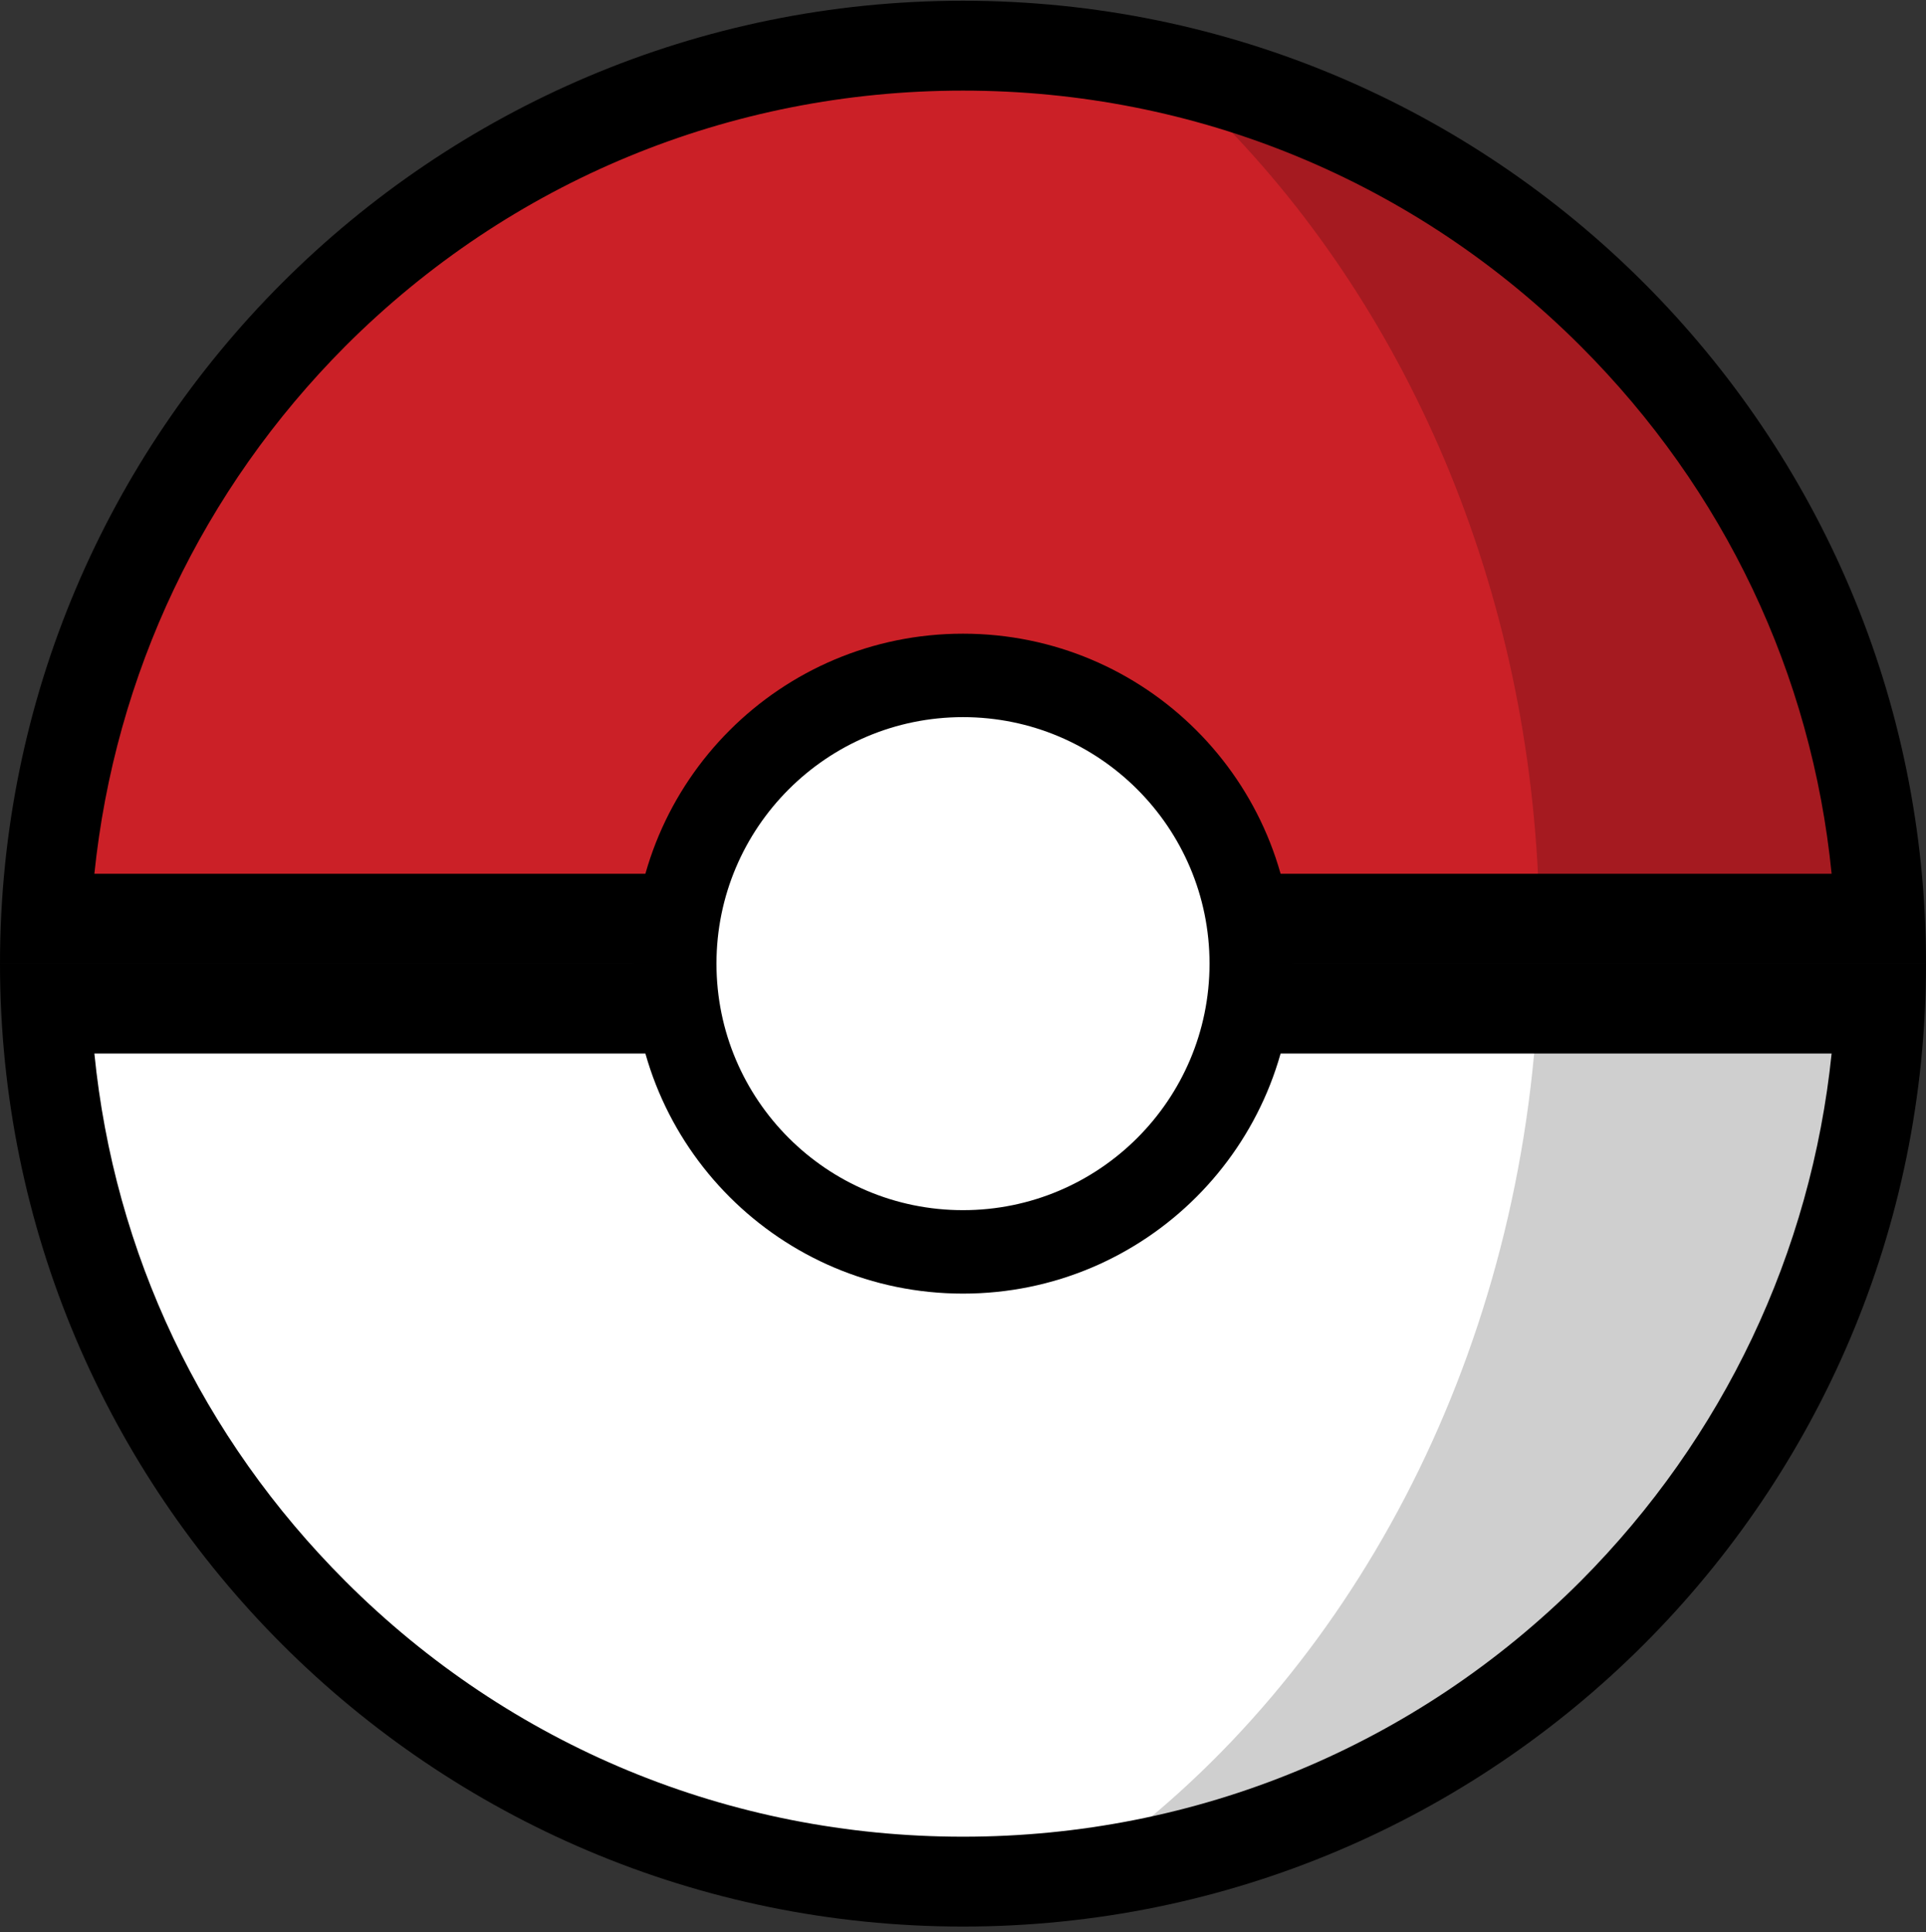<svg width="300" height="301" viewBox="0 0 300 301" fill="none" xmlns="http://www.w3.org/2000/svg">
<rect x="0" y="0" width="300" height="301" fill="#333333" stroke="none"/>
<g clip-path="url(#clip0_63_10)">
<path d="M292.8 157.114C289.2 232.714 226.5 293.114 150 293.114C73.5 293.114 10.8 232.714 7.2 157.114L292.8 157.114Z" fill="white"/>
<path d="M285.3 164.114C282.1 195.114 268.5 223.914 246.2 246.314C220.5 272.014 186.3 286.114 150 286.114C113.7 286.114 79.5 272.014 53.8 246.314C31.4 223.914 17.8 195.214 14.7 164.114H285.3ZM300 150.114H0C0 232.914 67.2 300.114 150 300.114C232.8 300.114 300 232.914 300 150.114Z" fill="black"/>
<path d="M7.2 143.114C10.8 67.514 73.5 7.114 150 7.114C226.5 7.114 289.2 67.514 292.8 143.114H7.2Z" fill="#CB2027"/>
<path opacity="0.19" d="M191.2 19.914C221 50.814 239.8 95.814 239.8 145.914C239.8 202.714 215.6 253.014 178.6 283.614C240.2 270.514 286.5 215.714 286.5 150.114C286.5 89.114 246.4 37.414 191.2 19.914Z" fill="black"/>
<path d="M150 14.114C186.3 14.114 220.5 28.214 246.2 53.914C268.6 76.314 282.2 105.014 285.3 136.114H14.7C17.9 105.114 31.5 76.314 53.8 53.914C79.5 28.214 113.7 14.114 150 14.114ZM150 0.114C67.2 0.114 0 67.314 0 150.114H300C300 67.314 232.8 0.114 150 0.114Z" fill="black"/>
<path d="M150 195.014C125.2 195.014 105.1 174.914 105.1 150.114C105.1 125.314 125.2 105.214 150 105.214C174.8 105.214 194.9 125.314 194.9 150.114C194.9 174.914 174.8 195.014 150 195.014Z" fill="white"/>
<path d="M150 111.714C171.2 111.714 188.4 128.914 188.4 150.114C188.4 171.314 171.2 188.514 150 188.514C128.8 188.514 111.6 171.314 111.6 150.114C111.6 128.914 128.8 111.714 150 111.714ZM150 98.714C121.6 98.714 98.6 121.714 98.6 150.114C98.6 178.514 121.6 201.514 150 201.514C178.4 201.514 201.4 178.514 201.4 150.114C201.4 121.714 178.4 98.714 150 98.714Z" fill="black"/>
</g>
<defs>
<clipPath id="clip0_63_10">
<rect width="300" height="300" fill="white" transform="translate(0 0.114)"/>
</clipPath>
</defs>
</svg>
